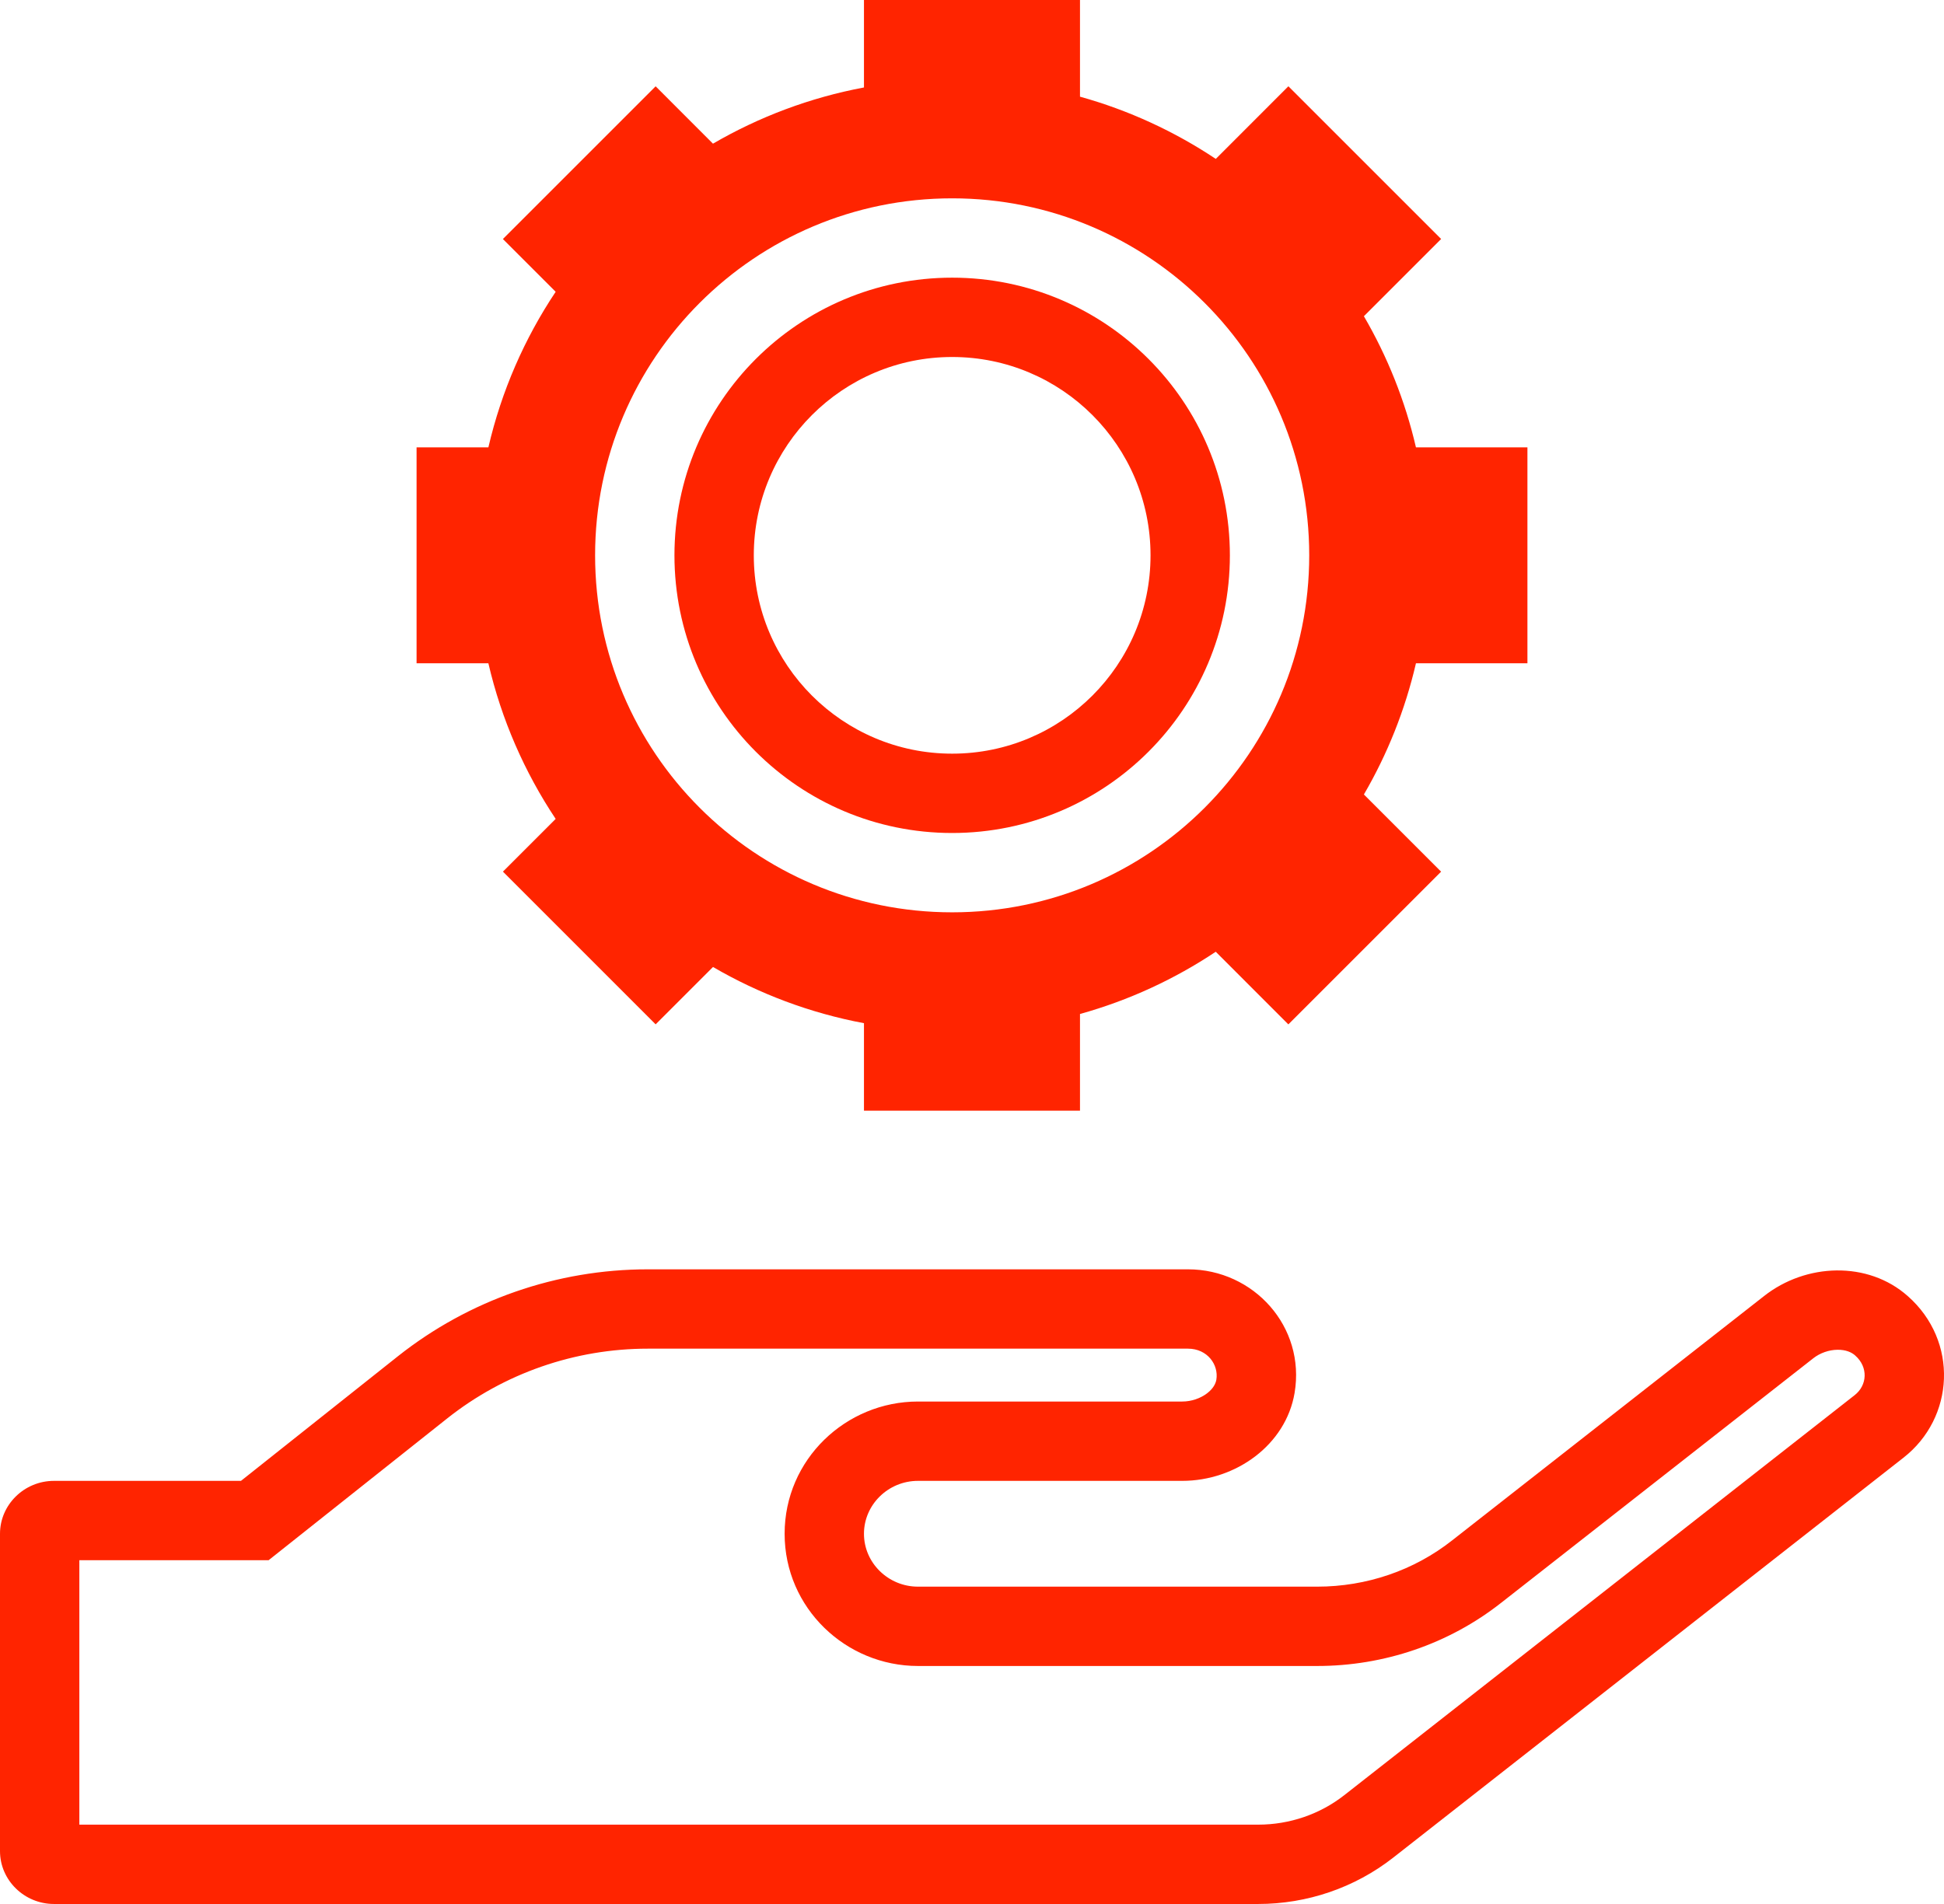 <svg width="49" height="48" viewBox="0 0 49 48" fill="none" xmlns="http://www.w3.org/2000/svg">
<path fill-rule="evenodd" clip-rule="evenodd" d="M24 21C27.866 21 31 17.866 31 14C31 10.134 27.866 7 24 7C20.134 7 17 10.134 17 14C17 17.866 20.134 21 24 21ZM24 19C26.762 19 29 16.761 29 14C29 11.239 26.762 9 24 9C21.239 9 19 11.239 19 14C19 16.761 21.239 19 24 19Z" fill="#FF2400"/>
<path fill-rule="evenodd" clip-rule="evenodd" d="M27.222 0H21.777V2.205C20.413 2.461 19.131 2.947 17.971 3.622L16.526 2.176L12.676 6.026L14.006 7.356C13.221 8.533 12.64 9.857 12.31 11.278H10.5V16.722H12.31C12.64 18.143 13.222 19.467 14.006 20.645L12.677 21.974L16.526 25.824L17.972 24.378C19.131 25.053 20.414 25.539 21.777 25.795V28H27.222V25.563C28.454 25.22 29.606 24.686 30.644 23.994L32.474 25.825L36.324 21.975L34.378 20.029C34.97 19.012 35.417 17.9 35.69 16.722H38.5V11.278H35.69C35.417 10.1 34.97 8.988 34.378 7.972L36.325 6.025L32.475 2.175L30.645 4.006C29.606 3.314 28.454 2.78 27.222 2.437V0ZM24 23C28.971 23 33 18.971 33 14C33 9.029 28.971 5 24 5C19.029 5 15 9.029 15 14C15 18.971 19.029 23 24 23Z" fill="#FF2400"/>
<path fill-rule="evenodd" clip-rule="evenodd" d="M29.798 37.333C31.151 37.333 32.41 36.425 32.631 35.117C32.912 33.45 31.602 32 29.943 32H16.332C14.036 32 11.816 32.775 10.029 34.192L6.074 37.333H1.361C0.612 37.333 0 37.933 0 38.667V46.667C0 47.4 0.612 48 1.361 48H31.712C32.946 48 34.145 47.592 35.115 46.833L47.977 36.75C49.27 35.742 49.372 33.808 48.087 32.675C47.083 31.783 45.518 31.842 44.463 32.675L36.603 38.833C35.642 39.592 34.443 40 33.201 40H23.138C22.389 40 21.777 39.4 21.777 38.667C21.777 37.933 22.389 37.333 23.138 37.333H29.798ZM46.759 34.17L46.764 34.175C47.093 34.465 47.069 34.922 46.747 35.173L33.882 45.258C33.269 45.738 32.505 46 31.712 46H2V39.333H6.771L11.272 35.759C12.704 34.623 14.486 34 16.332 34H29.943C30.435 34 30.722 34.407 30.659 34.784C30.642 34.88 30.582 35.006 30.425 35.126C30.261 35.251 30.034 35.333 29.798 35.333H23.138C21.323 35.333 19.777 36.79 19.777 38.667C19.777 40.543 21.323 42 23.138 42H33.201C34.879 42 36.517 41.448 37.839 40.406L37.842 40.404L45.697 34.249L45.703 34.244C45.876 34.108 46.101 34.03 46.317 34.028C46.526 34.026 46.67 34.091 46.759 34.17Z" fill="#FF2400"/>
</svg>
